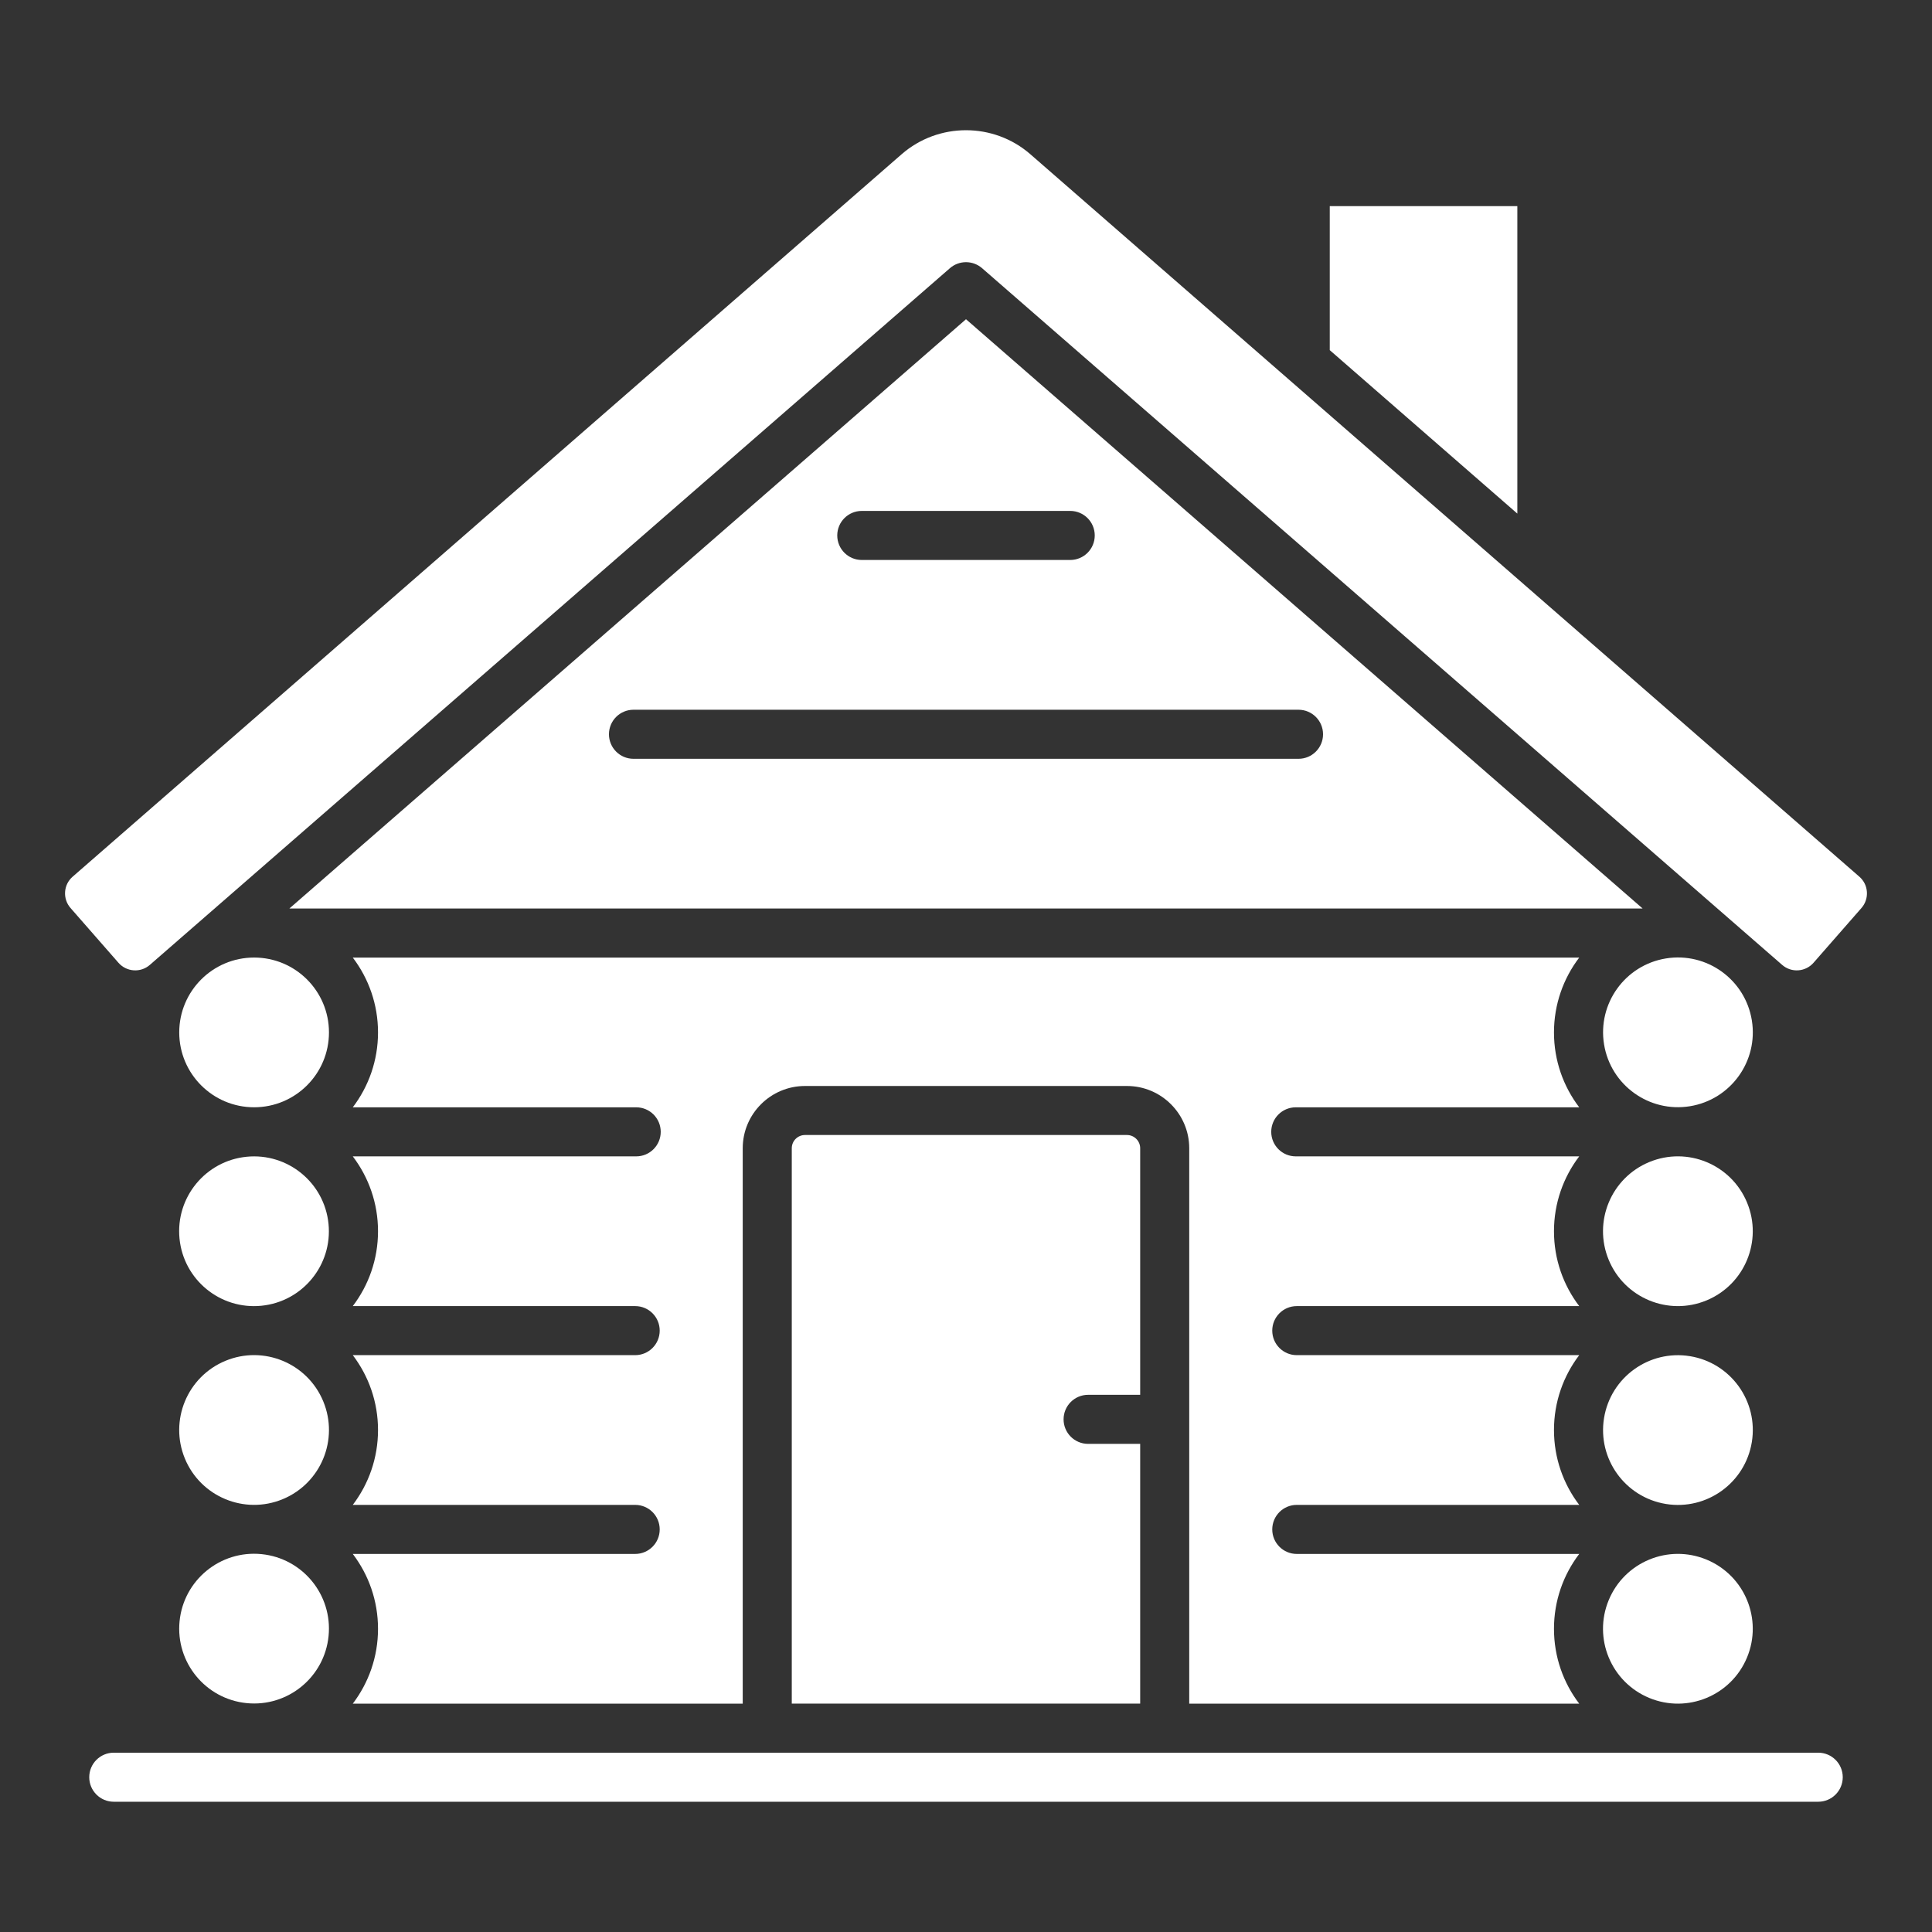 <?xml version="1.0" encoding="UTF-8"?>
<svg xmlns="http://www.w3.org/2000/svg" width="512" height="512" viewBox="0 0 512 512">
  <rect x="0" y="0" width="512" height="512" fill="#333333" stroke="none"/>
  <defs>
    <style>
      .cls-1 {
        fill: white;
      }
    </style>
  </defs>
  <g id="Layer_1" data-name="Layer 1">
    <polygon class="cls-1" points="352.4 92.79 402.11 136.11 402.11 54.63 352.4 54.63 352.4 92.79"/>
    <path class="cls-1" d="M481.85,464.48H30.15c-3.59,0-6.5,2.91-6.5,6.5s2.91,6.5,6.5,6.5H481.85c3.59,0,6.5-2.91,6.5-6.5s-2.91-6.5-6.5-6.5Z"/>
    <path class="cls-1" d="M288.36,369.64h13.8v-65.35c0-1.93-1.58-3.5-3.5-3.5h-85.33c-1.93,0-3.5,1.57-3.5,3.5v147.19h92.33v-68.84h-13.8c-3.59,0-6.5-2.91-6.5-6.5s2.91-6.5,6.5-6.5Z"/>
    <circle class="cls-1" cx="67.34" cy="273.6" r="19.84"/>
    <circle class="cls-1" cx="67.34" cy="326.29" r="19.84" transform="translate(-31.82 8.22) rotate(-5.65)"/>
    <circle class="cls-1" cx="67.34" cy="378.96" r="19.84" transform="translate(-139.9 54.62) rotate(-22.5)"/>
    <circle class="cls-1" cx="67.34" cy="431.64" r="19.84" transform="translate(-368.84 456.12) rotate(-84.35)"/>
    <circle class="cls-1" cx="444.66" cy="273.6" r="19.84" transform="translate(-38.08 74.76) rotate(-9.22)"/>
    <circle class="cls-1" cx="444.66" cy="326.29" r="19.84" transform="translate(-91.02 195) rotate(-22.5)"/>
    <circle class="cls-1" cx="444.66" cy="378.96" r="19.84" transform="translate(-.64 757.18) rotate(-80.78)"/>
    <circle class="cls-1" cx="444.66" cy="431.64" r="19.84" transform="translate(-124.29 677.27) rotate(-67.5)"/>
    <path class="cls-1" d="M76.68,240.77H435.32L256,84.6,76.68,240.77Zm273.94-46.18c0,3.59-2.91,6.5-6.5,6.5H167.88c-3.59,0-6.5-2.91-6.5-6.5s2.91-6.5,6.5-6.5h176.24c3.59,0,6.5,2.91,6.5,6.5Zm-60.5-52.69c0,3.59-2.91,6.5-6.5,6.5h-55.24c-3.59,0-6.5-2.91-6.5-6.5s2.91-6.5,6.5-6.5h55.24c3.59,0,6.5,2.91,6.5,6.5Z"/>
    <path class="cls-1" d="M93.49,253.77c4.2,5.52,6.69,12.39,6.69,19.84s-2.49,14.32-6.69,19.84h75.11c3.59,0,6.5,2.91,6.5,6.5s-2.91,6.5-6.5,6.5H93.49c4.2,5.52,6.69,12.39,6.69,19.84s-2.49,14.32-6.69,19.84h74.84c3.59,0,6.5,2.91,6.5,6.5s-2.91,6.5-6.5,6.5H93.49c4.2,5.52,6.69,12.39,6.69,19.84s-2.49,14.32-6.69,19.84h74.84c3.59,0,6.5,2.91,6.5,6.5s-2.91,6.5-6.5,6.5H93.49c4.2,5.52,6.69,12.39,6.69,19.84s-2.49,14.32-6.69,19.84h103.34v-147.19c0-9.1,7.41-16.5,16.5-16.5h85.33c9.09,0,16.5,7.4,16.5,16.5v147.19h103.35c-4.2-5.52-6.69-12.39-6.69-19.84s2.49-14.32,6.69-19.84h-74.85c-3.59,0-6.5-2.91-6.5-6.5s2.91-6.5,6.5-6.5h74.85c-4.2-5.52-6.69-12.39-6.69-19.84s2.49-14.32,6.69-19.84h-74.85c-3.59,0-6.5-2.91-6.5-6.5s2.91-6.5,6.5-6.5h74.85c-4.2-5.52-6.69-12.39-6.69-19.84s2.49-14.32,6.69-19.84h-75.12c-3.59,0-6.5-2.91-6.5-6.5s2.91-6.5,6.5-6.5h75.12c-4.2-5.52-6.69-12.39-6.69-19.84s2.49-14.32,6.69-19.84H93.49Z"/>
    <path class="cls-1" d="M492.76,232.34L273.04,40.86c-4.86-4.23-10.95-6.35-17.04-6.35s-12.18,2.12-17.04,6.35L19.24,232.34c-1.18,1.03-1.89,2.46-1.99,4.03s.41,3.09,1.45,4.27l12.7,14.51c2.15,2.45,5.88,2.69,8.32,.55L251.73,71.08c1.22-1.07,2.75-1.6,4.27-1.6s3.04,.53,4.27,1.6l212.01,184.62c2.44,2.14,6.17,1.9,8.32-.55l12.7-14.51c1.04-1.18,1.55-2.7,1.45-4.27s-.81-3-1.99-4.03Z"/>
  </g>
  <g id="Layer_2" data-name="Layer 2"/>
</svg>